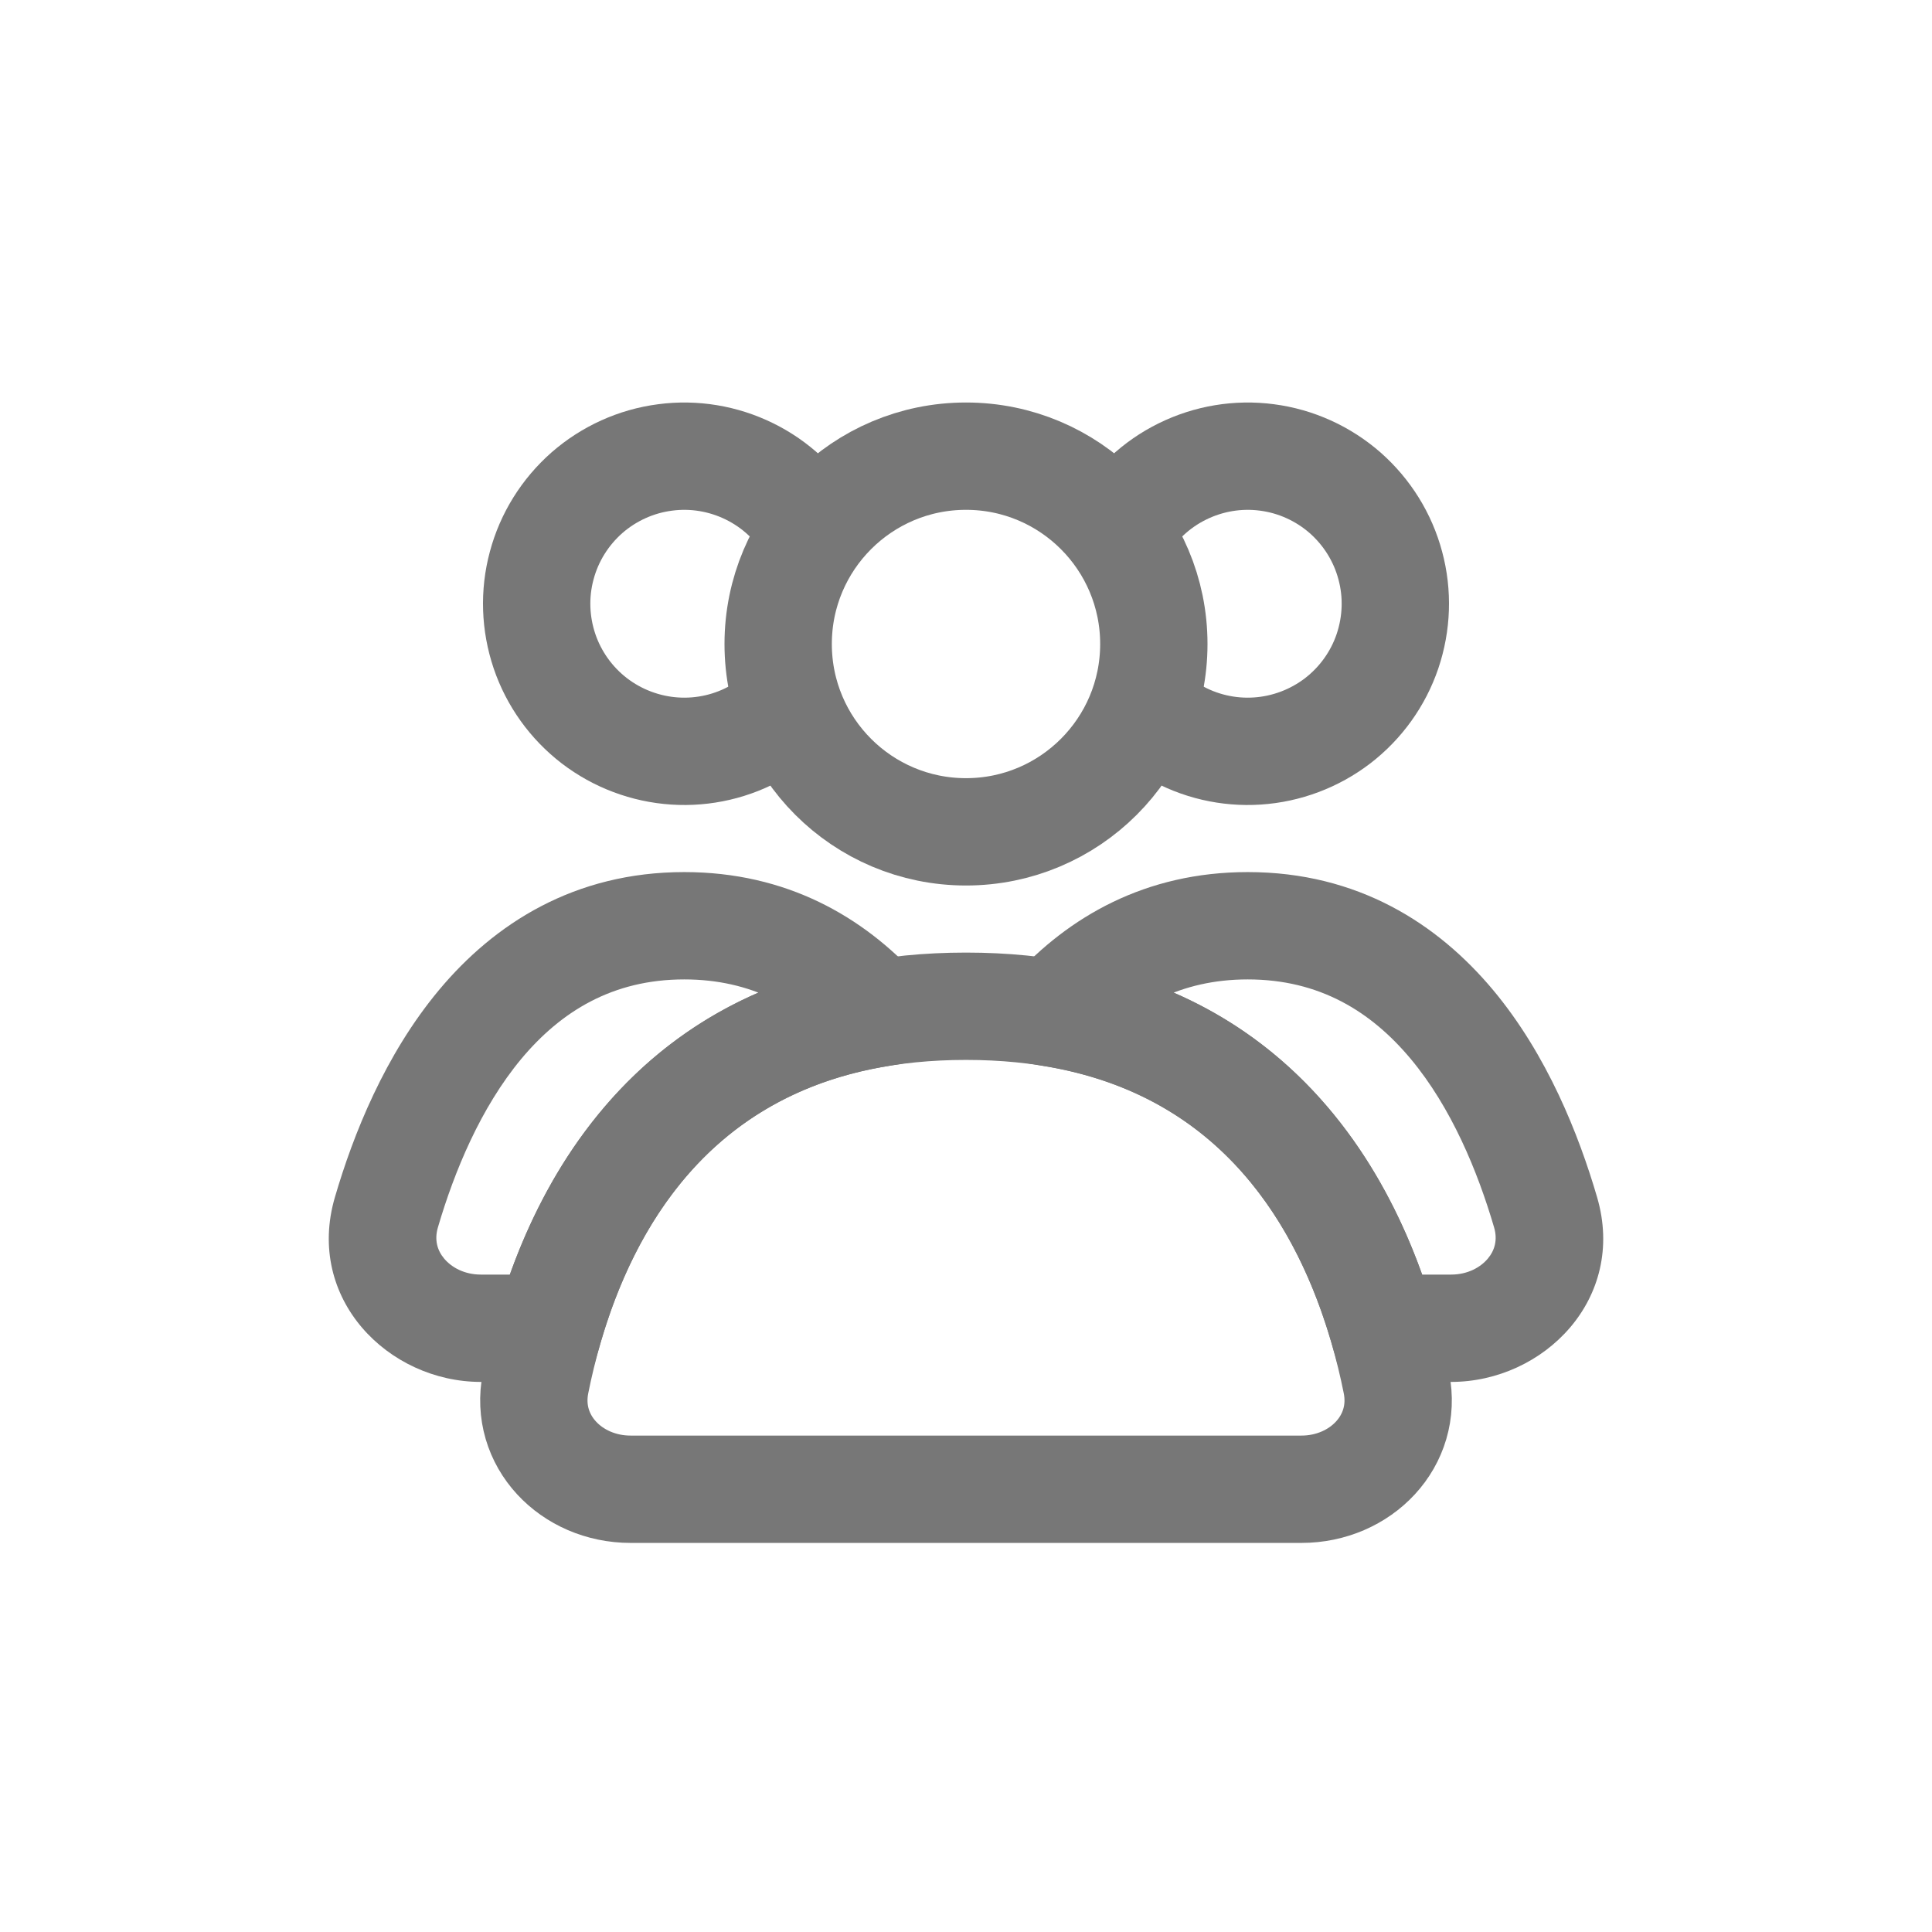 <svg width="18" height="18" viewBox="0 0 18 18" fill="none" xmlns="http://www.w3.org/2000/svg">
<circle cx="9" cy="6" r="1.75" stroke="#777777" stroke-linecap="round"/>
<path d="M10.434 4.938C10.57 4.702 10.773 4.512 11.017 4.392C11.261 4.272 11.535 4.226 11.805 4.262C12.074 4.297 12.327 4.412 12.532 4.591C12.736 4.771 12.883 5.006 12.953 5.269C13.024 5.532 13.014 5.809 12.927 6.067C12.84 6.324 12.678 6.55 12.462 6.716C12.246 6.881 11.986 6.979 11.715 6.997C11.444 7.015 11.173 6.952 10.938 6.816" stroke="#777777"/>
<path d="M7.566 4.938C7.43 4.702 7.227 4.512 6.983 4.392C6.739 4.272 6.465 4.226 6.196 4.262C5.926 4.297 5.673 4.412 5.468 4.591C5.264 4.771 5.117 5.006 5.047 5.269C4.976 5.532 4.986 5.809 5.073 6.067C5.16 6.324 5.322 6.55 5.538 6.716C5.754 6.881 6.014 6.979 6.285 6.997C6.556 7.015 6.827 6.952 7.062 6.816" stroke="#777777"/>
<path d="M9 9.375C11.874 9.375 12.745 11.559 13.01 12.884C13.118 13.426 12.677 13.875 12.125 13.875H5.875C5.323 13.875 4.882 13.426 4.99 12.884C5.255 11.559 6.126 9.375 9 9.375Z" stroke="#777777" stroke-linecap="round"/>
<path d="M14.4 11.295L14.88 11.155L14.4 11.295ZM9.815 9.439L9.446 9.102L8.826 9.782L9.733 9.933L9.815 9.439ZM12.886 12.375L12.406 12.514L12.51 12.875H12.886V12.375ZM11.625 9.125C12.294 9.125 12.775 9.425 13.143 9.865C13.522 10.319 13.767 10.913 13.92 11.435L14.88 11.155C14.709 10.57 14.415 9.828 13.911 9.224C13.395 8.607 12.651 8.125 11.625 8.125V9.125ZM10.185 9.777C10.54 9.387 10.999 9.125 11.625 9.125V8.125C10.671 8.125 9.957 8.542 9.446 9.102L10.185 9.777ZM9.733 9.933C11.39 10.208 12.095 11.441 12.406 12.514L13.366 12.236C13.007 10.993 12.104 9.313 9.897 8.946L9.733 9.933ZM13.52 11.875H12.886V12.875H13.52V11.875ZM13.92 11.435C13.954 11.55 13.927 11.649 13.861 11.727C13.791 11.81 13.671 11.875 13.52 11.875V12.875C14.383 12.875 15.156 12.1 14.88 11.155L13.92 11.435Z" fill="#777777"/>
<path d="M8.185 9.439L8.267 9.933L9.174 9.782L8.554 9.102L8.185 9.439ZM3.6 11.295L4.08 11.435L3.6 11.295ZM5.114 12.375V12.875H5.49L5.594 12.514L5.114 12.375ZM6.375 9.125C7.001 9.125 7.46 9.387 7.815 9.777L8.554 9.102C8.043 8.542 7.329 8.125 6.375 8.125V9.125ZM4.08 11.435C4.233 10.913 4.479 10.319 4.857 9.865C5.225 9.425 5.706 9.125 6.375 9.125V8.125C5.35 8.125 4.605 8.607 4.09 9.224C3.586 9.828 3.291 10.57 3.12 11.155L4.08 11.435ZM4.48 11.875C4.329 11.875 4.209 11.81 4.139 11.727C4.073 11.649 4.046 11.55 4.08 11.435L3.12 11.155C2.844 12.1 3.617 12.875 4.48 12.875V11.875ZM5.114 11.875H4.48V12.875H5.114V11.875ZM5.594 12.514C5.905 11.441 6.61 10.208 8.267 9.933L8.103 8.946C5.897 9.313 4.993 10.993 4.634 12.236L5.594 12.514Z" fill="#777777"/>
</svg>
